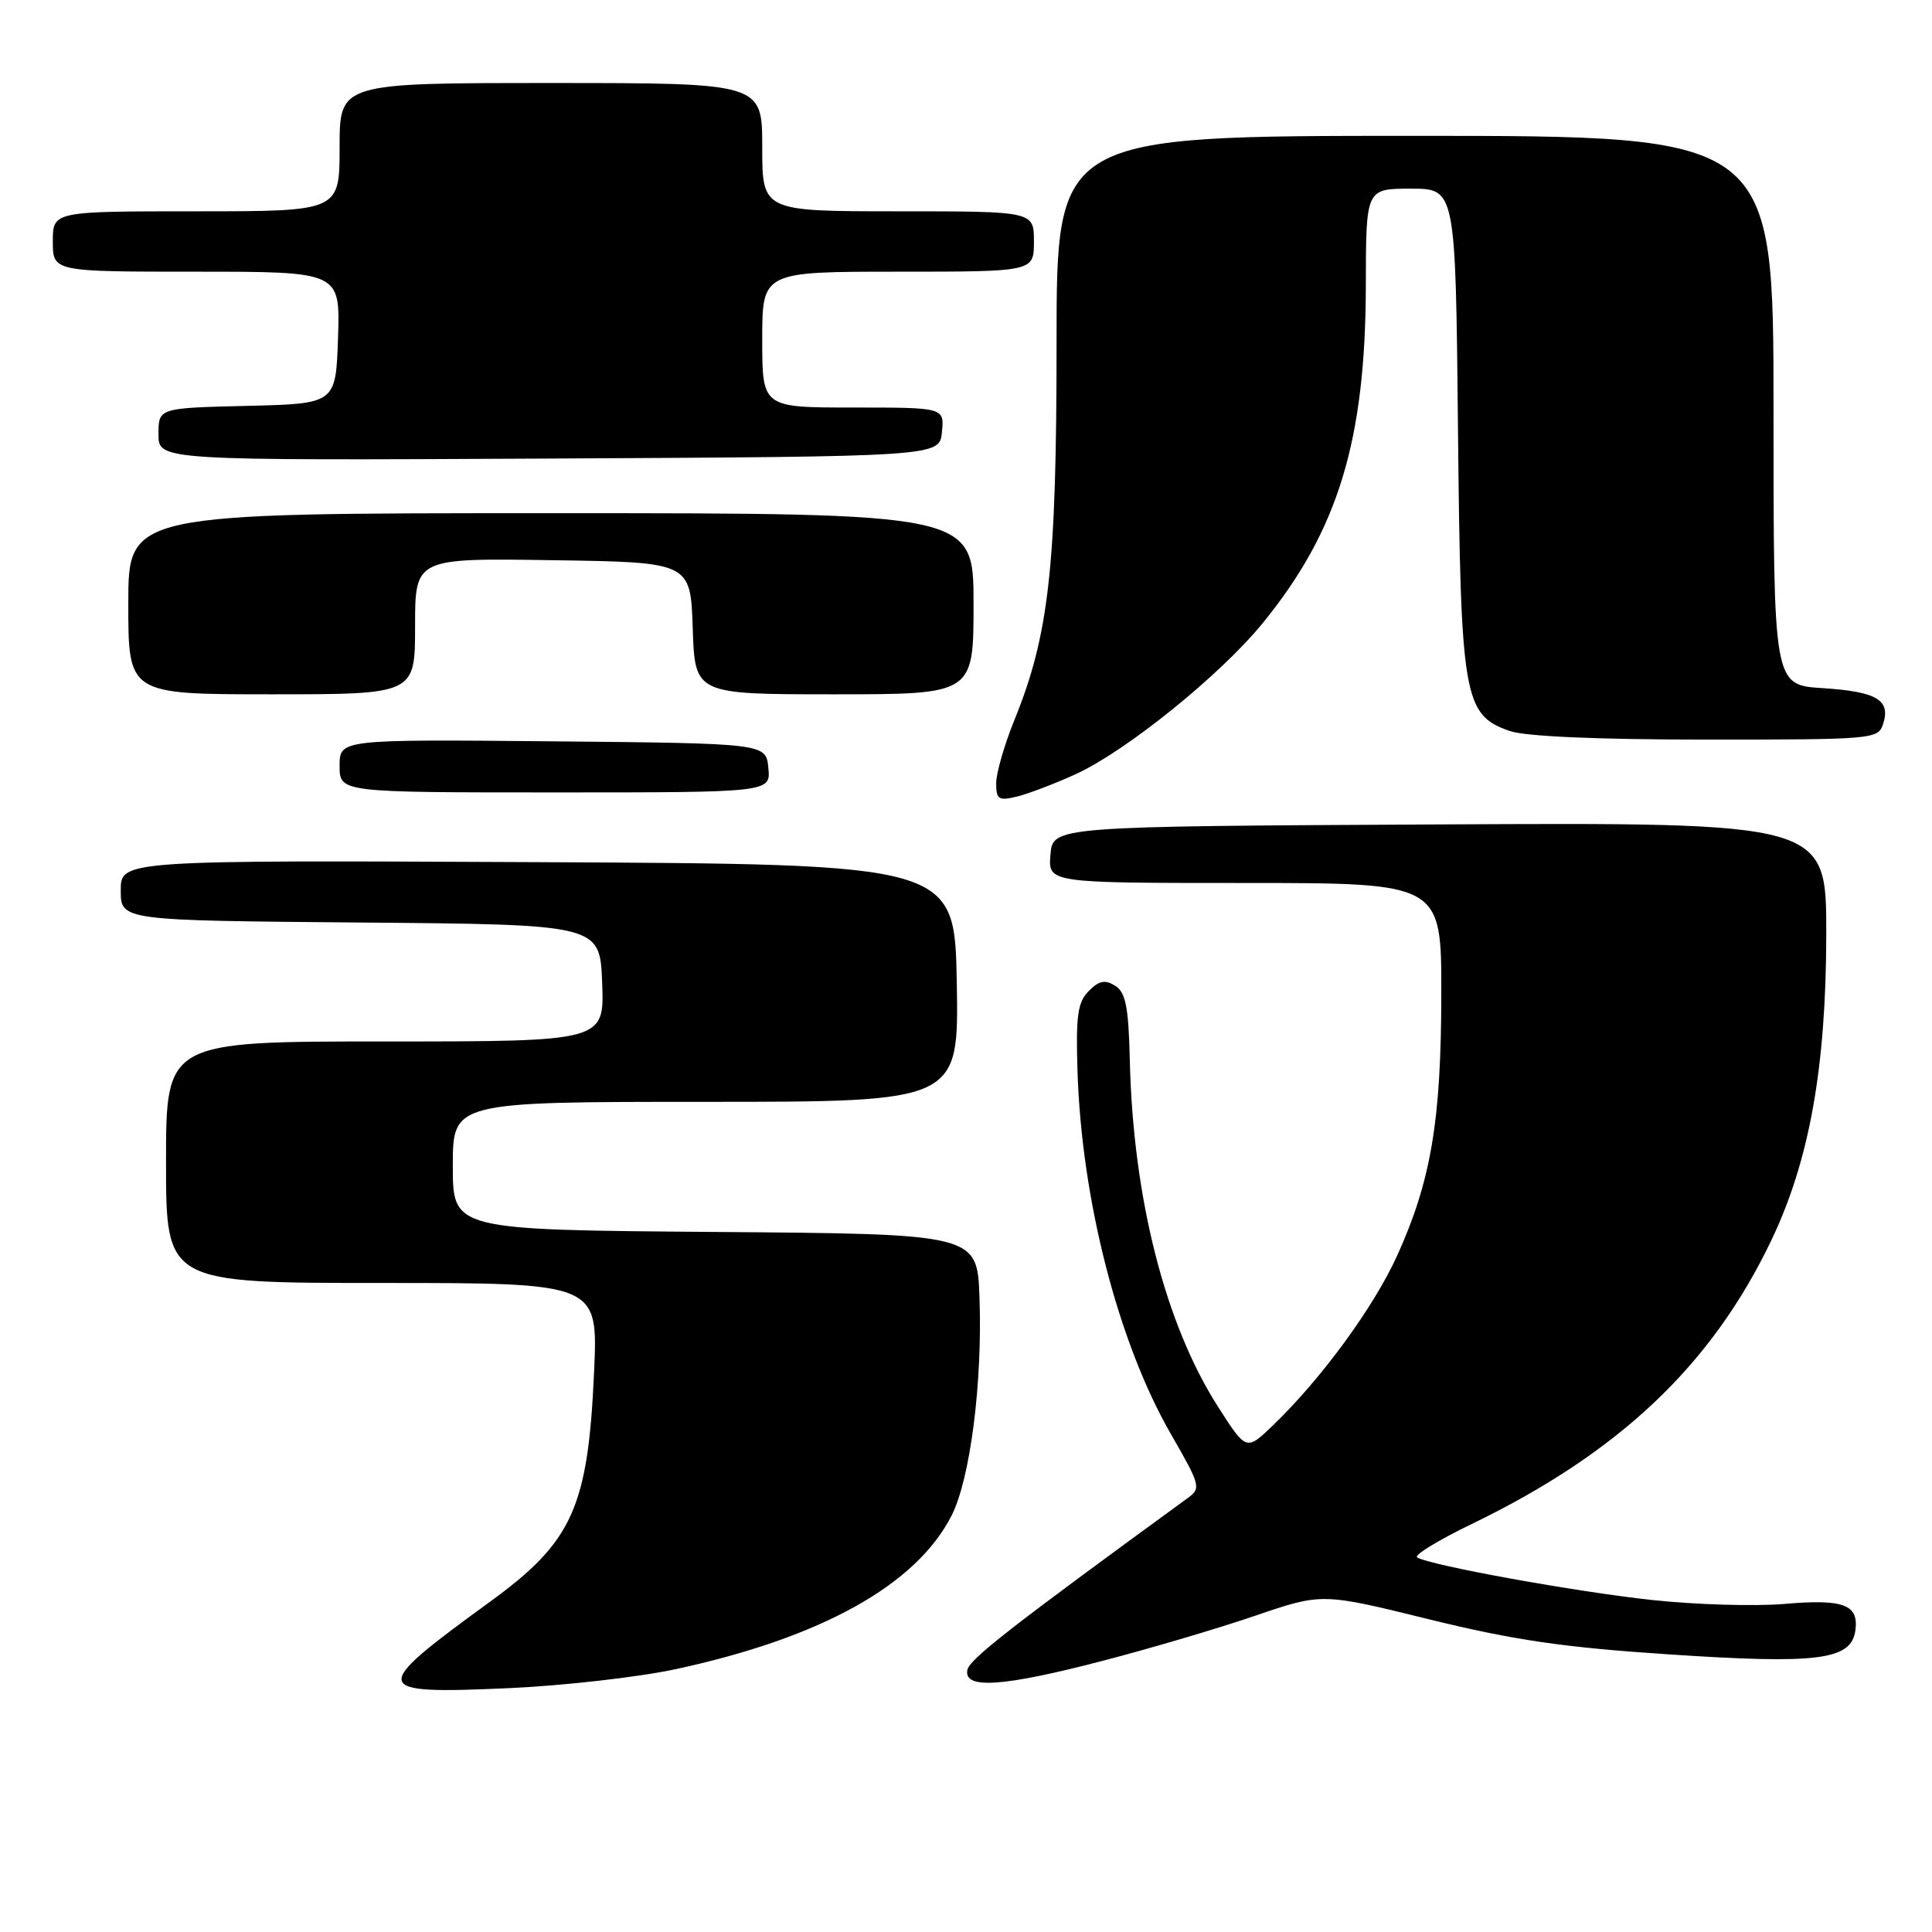 <?xml version="1.0" encoding="UTF-8" standalone="no"?>
<!DOCTYPE svg PUBLIC "-//W3C//DTD SVG 1.1//EN" "http://www.w3.org/Graphics/SVG/1.1/DTD/svg11.dtd" >
<svg xmlns="http://www.w3.org/2000/svg" xmlns:xlink="http://www.w3.org/1999/xlink" version="1.1" viewBox="0 0 256 256">
 <g >
 <path fill="currentColor"
d=" M 89.50 221.18 C 108.81 217.02 121.40 210.02 126.08 200.84 C 128.55 196.00 130.19 183.29 129.79 172.00 C 129.50 163.50 129.50 163.50 94.75 163.24 C 60.00 162.97 60.00 162.97 60.00 154.49 C 60.00 146.00 60.00 146.00 93.53 146.00 C 127.05 146.00 127.05 146.00 126.78 130.25 C 126.50 114.50 126.50 114.50 71.25 114.24 C 16.00 113.98 16.00 113.98 16.00 117.98 C 16.00 121.97 16.00 121.97 47.75 122.24 C 79.50 122.50 79.50 122.50 79.79 130.25 C 80.08 138.00 80.08 138.00 51.04 138.00 C 22.00 138.00 22.00 138.00 22.00 154.00 C 22.00 170.00 22.00 170.00 50.62 170.00 C 79.25 170.00 79.25 170.00 78.72 181.75 C 77.92 199.74 75.88 204.27 64.97 212.21 C 48.84 223.94 48.96 224.51 67.39 223.69 C 74.60 223.37 84.55 222.24 89.50 221.18 Z  M 146.18 220.05 C 152.41 218.43 161.48 215.75 166.33 214.09 C 175.17 211.07 175.17 211.07 189.33 214.56 C 200.55 217.32 207.16 218.29 221.09 219.21 C 240.87 220.53 245.28 219.97 245.84 216.08 C 246.33 212.61 244.31 211.85 236.42 212.53 C 232.53 212.86 224.65 212.63 218.92 212.01 C 208.80 210.92 189.48 207.42 187.78 206.36 C 187.31 206.08 190.58 204.08 195.03 201.93 C 214.56 192.48 226.79 180.90 234.70 164.37 C 239.76 153.79 241.97 141.45 241.99 123.74 C 242.00 108.98 242.00 108.98 190.75 109.24 C 139.50 109.50 139.50 109.50 139.19 113.25 C 138.88 117.00 138.88 117.00 164.94 117.00 C 191.00 117.00 191.00 117.00 190.98 131.75 C 190.96 148.52 189.62 156.48 185.12 166.40 C 182.02 173.22 175.07 182.72 168.66 188.88 C 165.14 192.26 165.14 192.26 161.38 186.38 C 154.40 175.46 150.15 158.80 149.71 140.61 C 149.54 133.41 149.17 131.51 147.77 130.62 C 146.43 129.78 145.64 129.93 144.27 131.31 C 142.80 132.78 142.55 134.56 142.77 141.79 C 143.29 158.95 148.16 177.89 155.16 190.04 C 159.07 196.83 159.17 197.19 157.38 198.50 C 133.82 215.67 128.46 219.85 128.18 221.29 C 127.69 223.87 132.92 223.51 146.18 220.05 Z  M 142.50 102.60 C 149.22 99.53 161.70 89.46 167.33 82.55 C 177.32 70.29 180.95 58.36 180.98 37.75 C 181.00 25.00 181.00 25.00 186.94 25.00 C 192.87 25.00 192.87 25.00 193.19 56.75 C 193.54 92.47 193.93 94.73 200.04 96.86 C 202.10 97.58 211.66 98.00 226.08 98.00 C 248.35 98.00 248.88 97.95 249.53 95.90 C 250.54 92.74 248.66 91.64 241.50 91.18 C 235.00 90.77 235.00 90.77 235.00 54.38 C 235.00 18.00 235.00 18.00 187.50 18.00 C 140.00 18.00 140.00 18.00 140.00 45.39 C 140.00 75.14 139.00 84.12 134.42 95.39 C 133.09 98.66 132.00 102.44 132.00 103.78 C 132.00 105.93 132.32 106.14 134.75 105.55 C 136.26 105.18 139.75 103.85 142.50 102.60 Z  M 101.81 101.75 C 101.50 98.50 101.50 98.50 73.25 98.23 C 45.00 97.97 45.00 97.97 45.00 101.48 C 45.00 105.00 45.00 105.00 73.56 105.00 C 102.13 105.00 102.13 105.00 101.81 101.75 Z  M 55.00 82.98 C 55.00 73.95 55.00 73.95 73.25 74.23 C 91.50 74.50 91.50 74.50 91.79 83.25 C 92.08 92.00 92.08 92.00 110.54 92.00 C 129.00 92.00 129.00 92.00 129.00 80.00 C 129.00 68.00 129.00 68.00 73.00 68.00 C 17.00 68.00 17.00 68.00 17.00 80.00 C 17.00 92.00 17.00 92.00 36.00 92.00 C 55.00 92.00 55.00 92.00 55.00 82.98 Z  M 124.81 57.25 C 125.13 54.00 125.13 54.00 113.06 54.00 C 101.00 54.00 101.00 54.00 101.00 45.00 C 101.00 36.00 101.00 36.00 119.00 36.00 C 137.00 36.00 137.00 36.00 137.00 32.00 C 137.00 28.00 137.00 28.00 119.00 28.00 C 101.00 28.00 101.00 28.00 101.00 19.50 C 101.00 11.00 101.00 11.00 73.00 11.00 C 45.00 11.00 45.00 11.00 45.00 19.50 C 45.00 28.00 45.00 28.00 26.00 28.00 C 7.00 28.00 7.00 28.00 7.00 32.00 C 7.00 36.00 7.00 36.00 26.04 36.00 C 45.08 36.00 45.08 36.00 44.79 44.75 C 44.50 53.50 44.50 53.50 32.75 53.78 C 21.00 54.06 21.00 54.06 21.00 57.54 C 21.00 61.02 21.00 61.02 72.75 60.76 C 124.50 60.50 124.50 60.50 124.81 57.25 Z "/>
</g>
</svg>